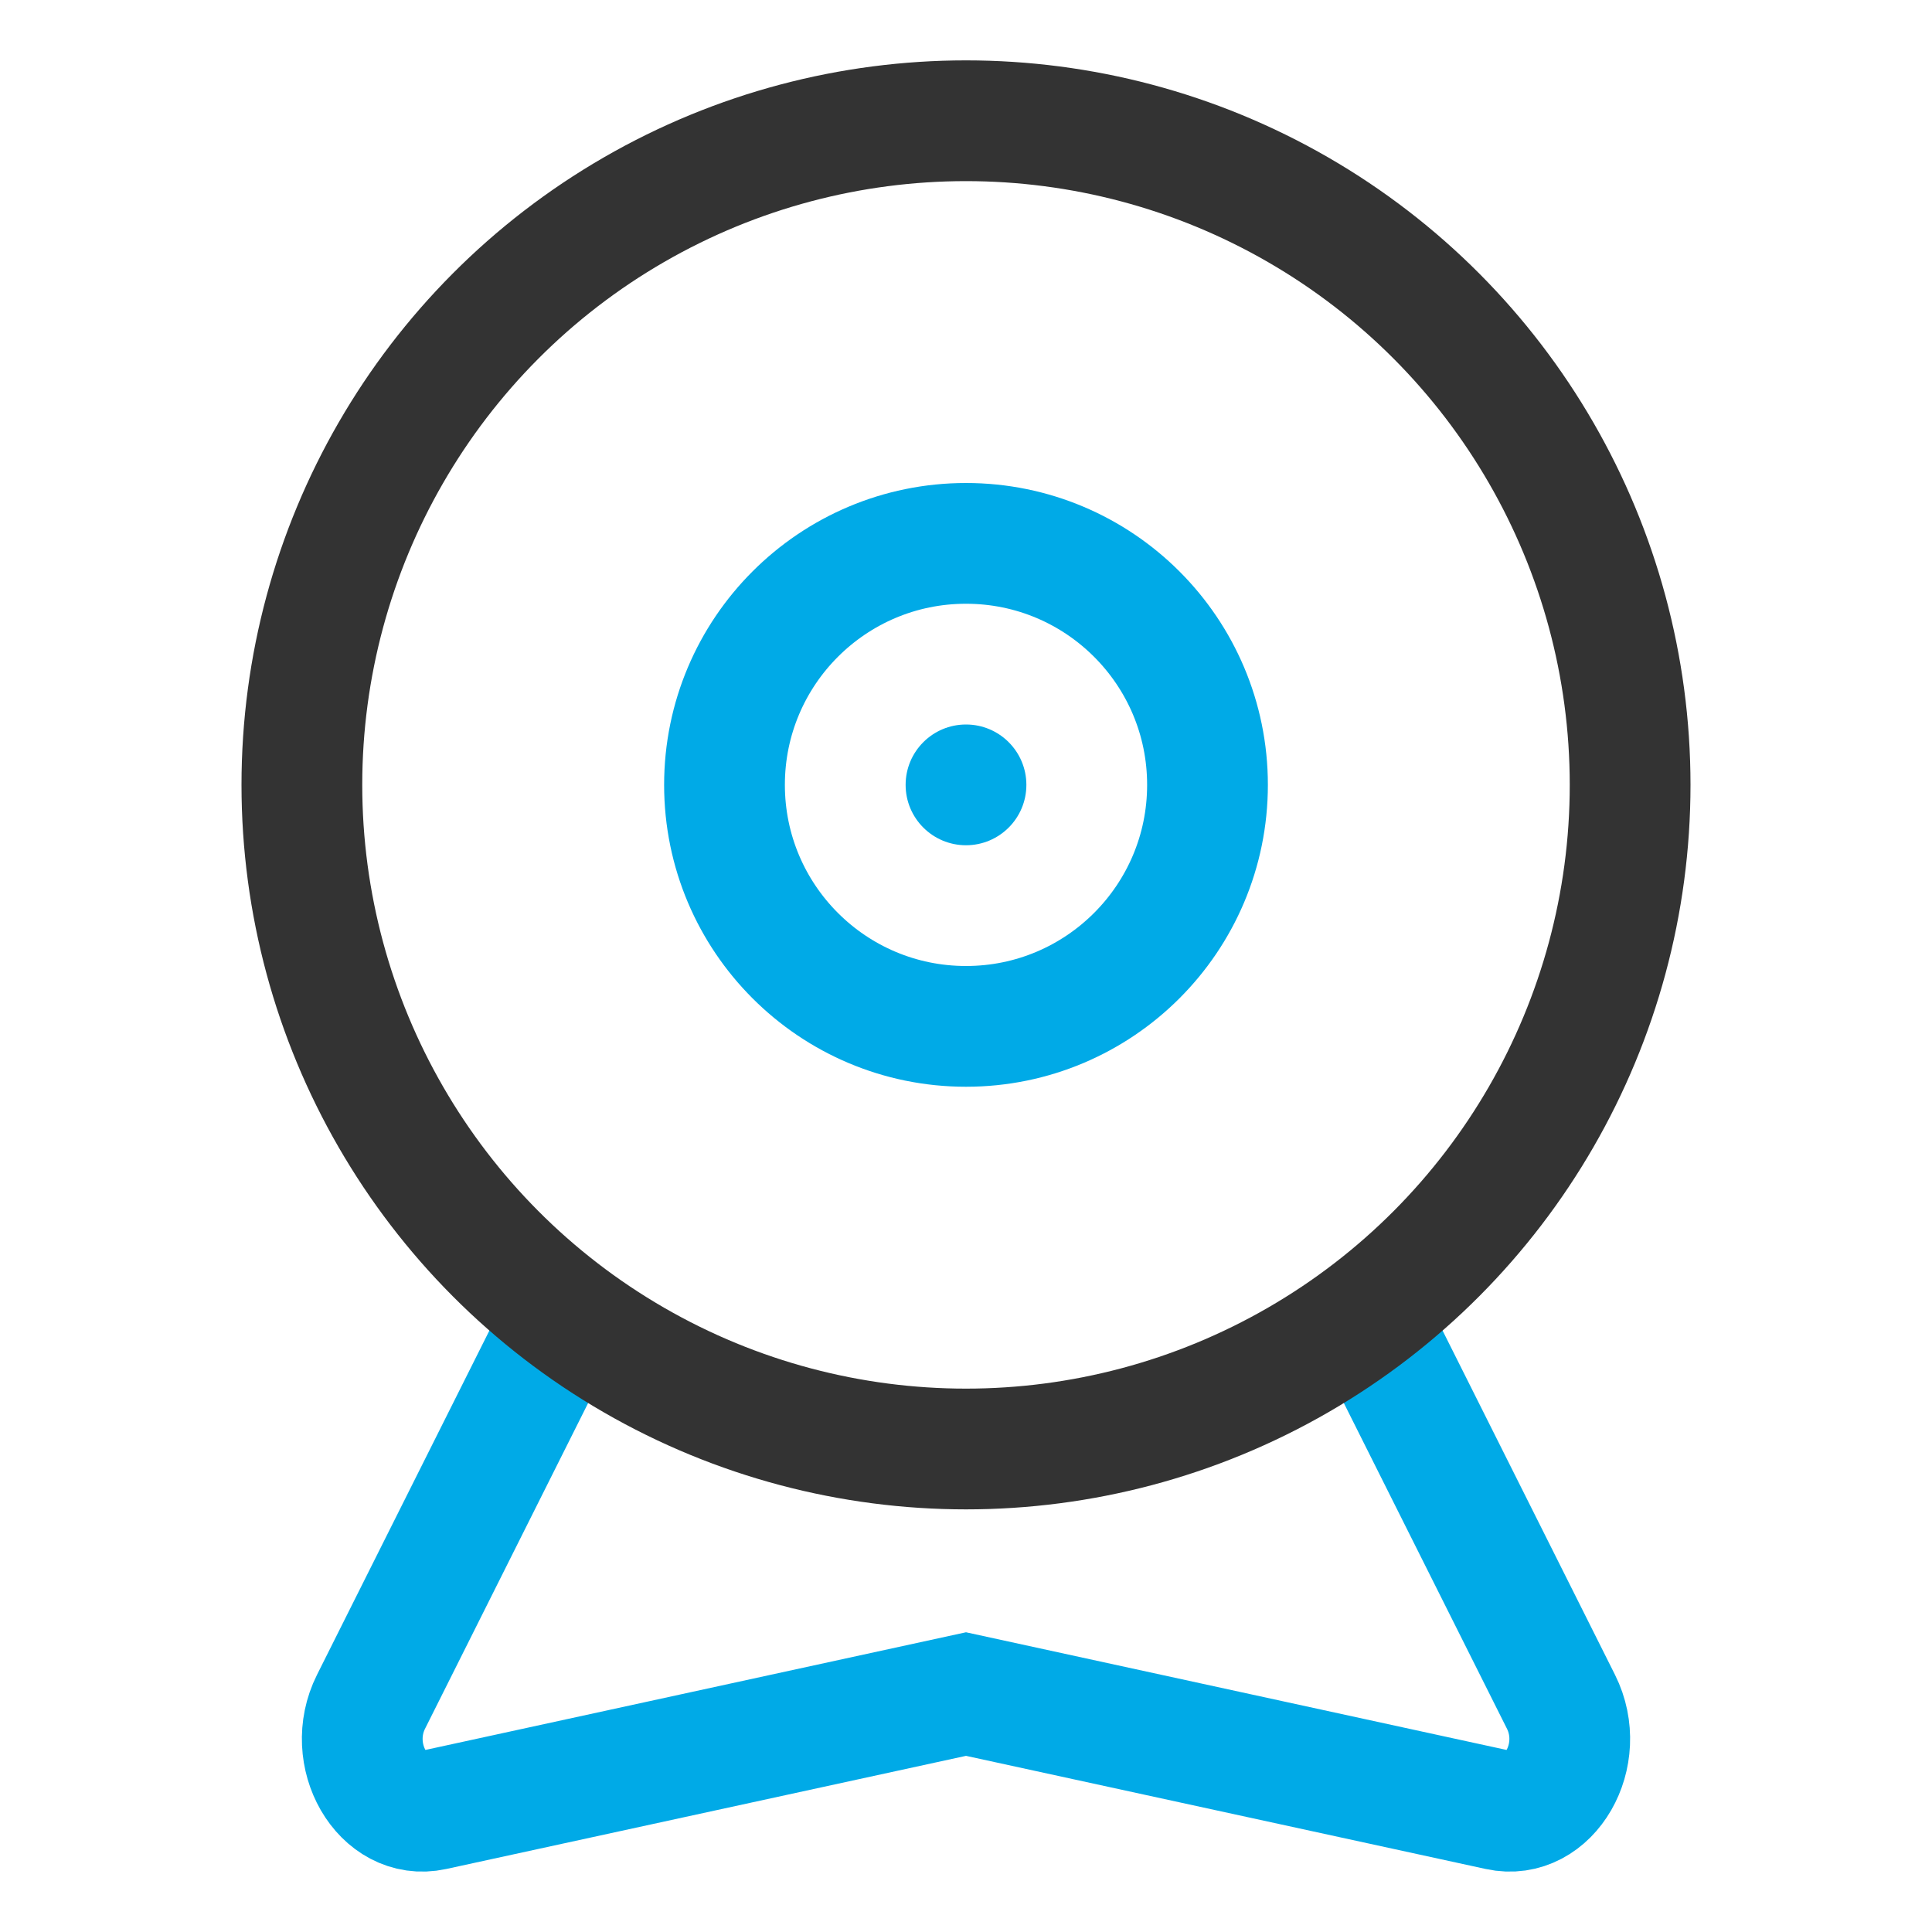 <?xml version="1.0" encoding="UTF-8"?>
<svg width="32px" height="32px" viewBox="0 0 32 32" version="1.1" xmlns="http://www.w3.org/2000/svg" xmlns:xlink="http://www.w3.org/1999/xlink">
    <title>智能视频云解决方案32*32</title>
    <g id="公共组件" stroke="none" stroke-width="1" fill="none" fill-rule="evenodd">
        <g id="公共组件01" transform="translate(-740, -1229)">
            <g id="编组-6" transform="translate(173, 90)">
                <g id="弹出框备份-2" transform="translate(0, 798)">
                    <g id="编组-9" transform="translate(183, 0)">
                        <g id="编组-14备份-3" transform="translate(356, 306)">
                            <g id="01" transform="translate(22, 19)">
                                <g id="编组-29" transform="translate(0, 10)">
                                    <g id="编组-32备份" transform="translate(6, 6)">
                                        <g id="webcam-38" transform="translate(5, 2)">
                                            <path d="M4.243,20.001 L1.145,26.187 C0.703,27.069 1.335,28.164 2.18,27.979 L11,26.059 L19.82,27.979 C20.665,28.164 21.297,27.069 20.855,26.187 L17.756,20" id="路径" stroke="#00AAE7" stroke-width="2"></path>
                                            <circle id="椭圆形" stroke="#333333" stroke-width="2" stroke-linecap="square" cx="11" cy="11" r="11"></circle>
                                            <circle id="椭圆形" stroke="#00AAE7" stroke-width="2" stroke-linecap="square" cx="11" cy="11" r="4"></circle>
                                            <circle id="椭圆形" fill="#00AAE7" fill-rule="nonzero" cx="11" cy="11" r="1"></circle>
                                        </g>
                                    </g>
                                </g>
                            </g>
                        </g>
                    </g>
                </g>
            </g>
        </g>
    </g>
</svg>